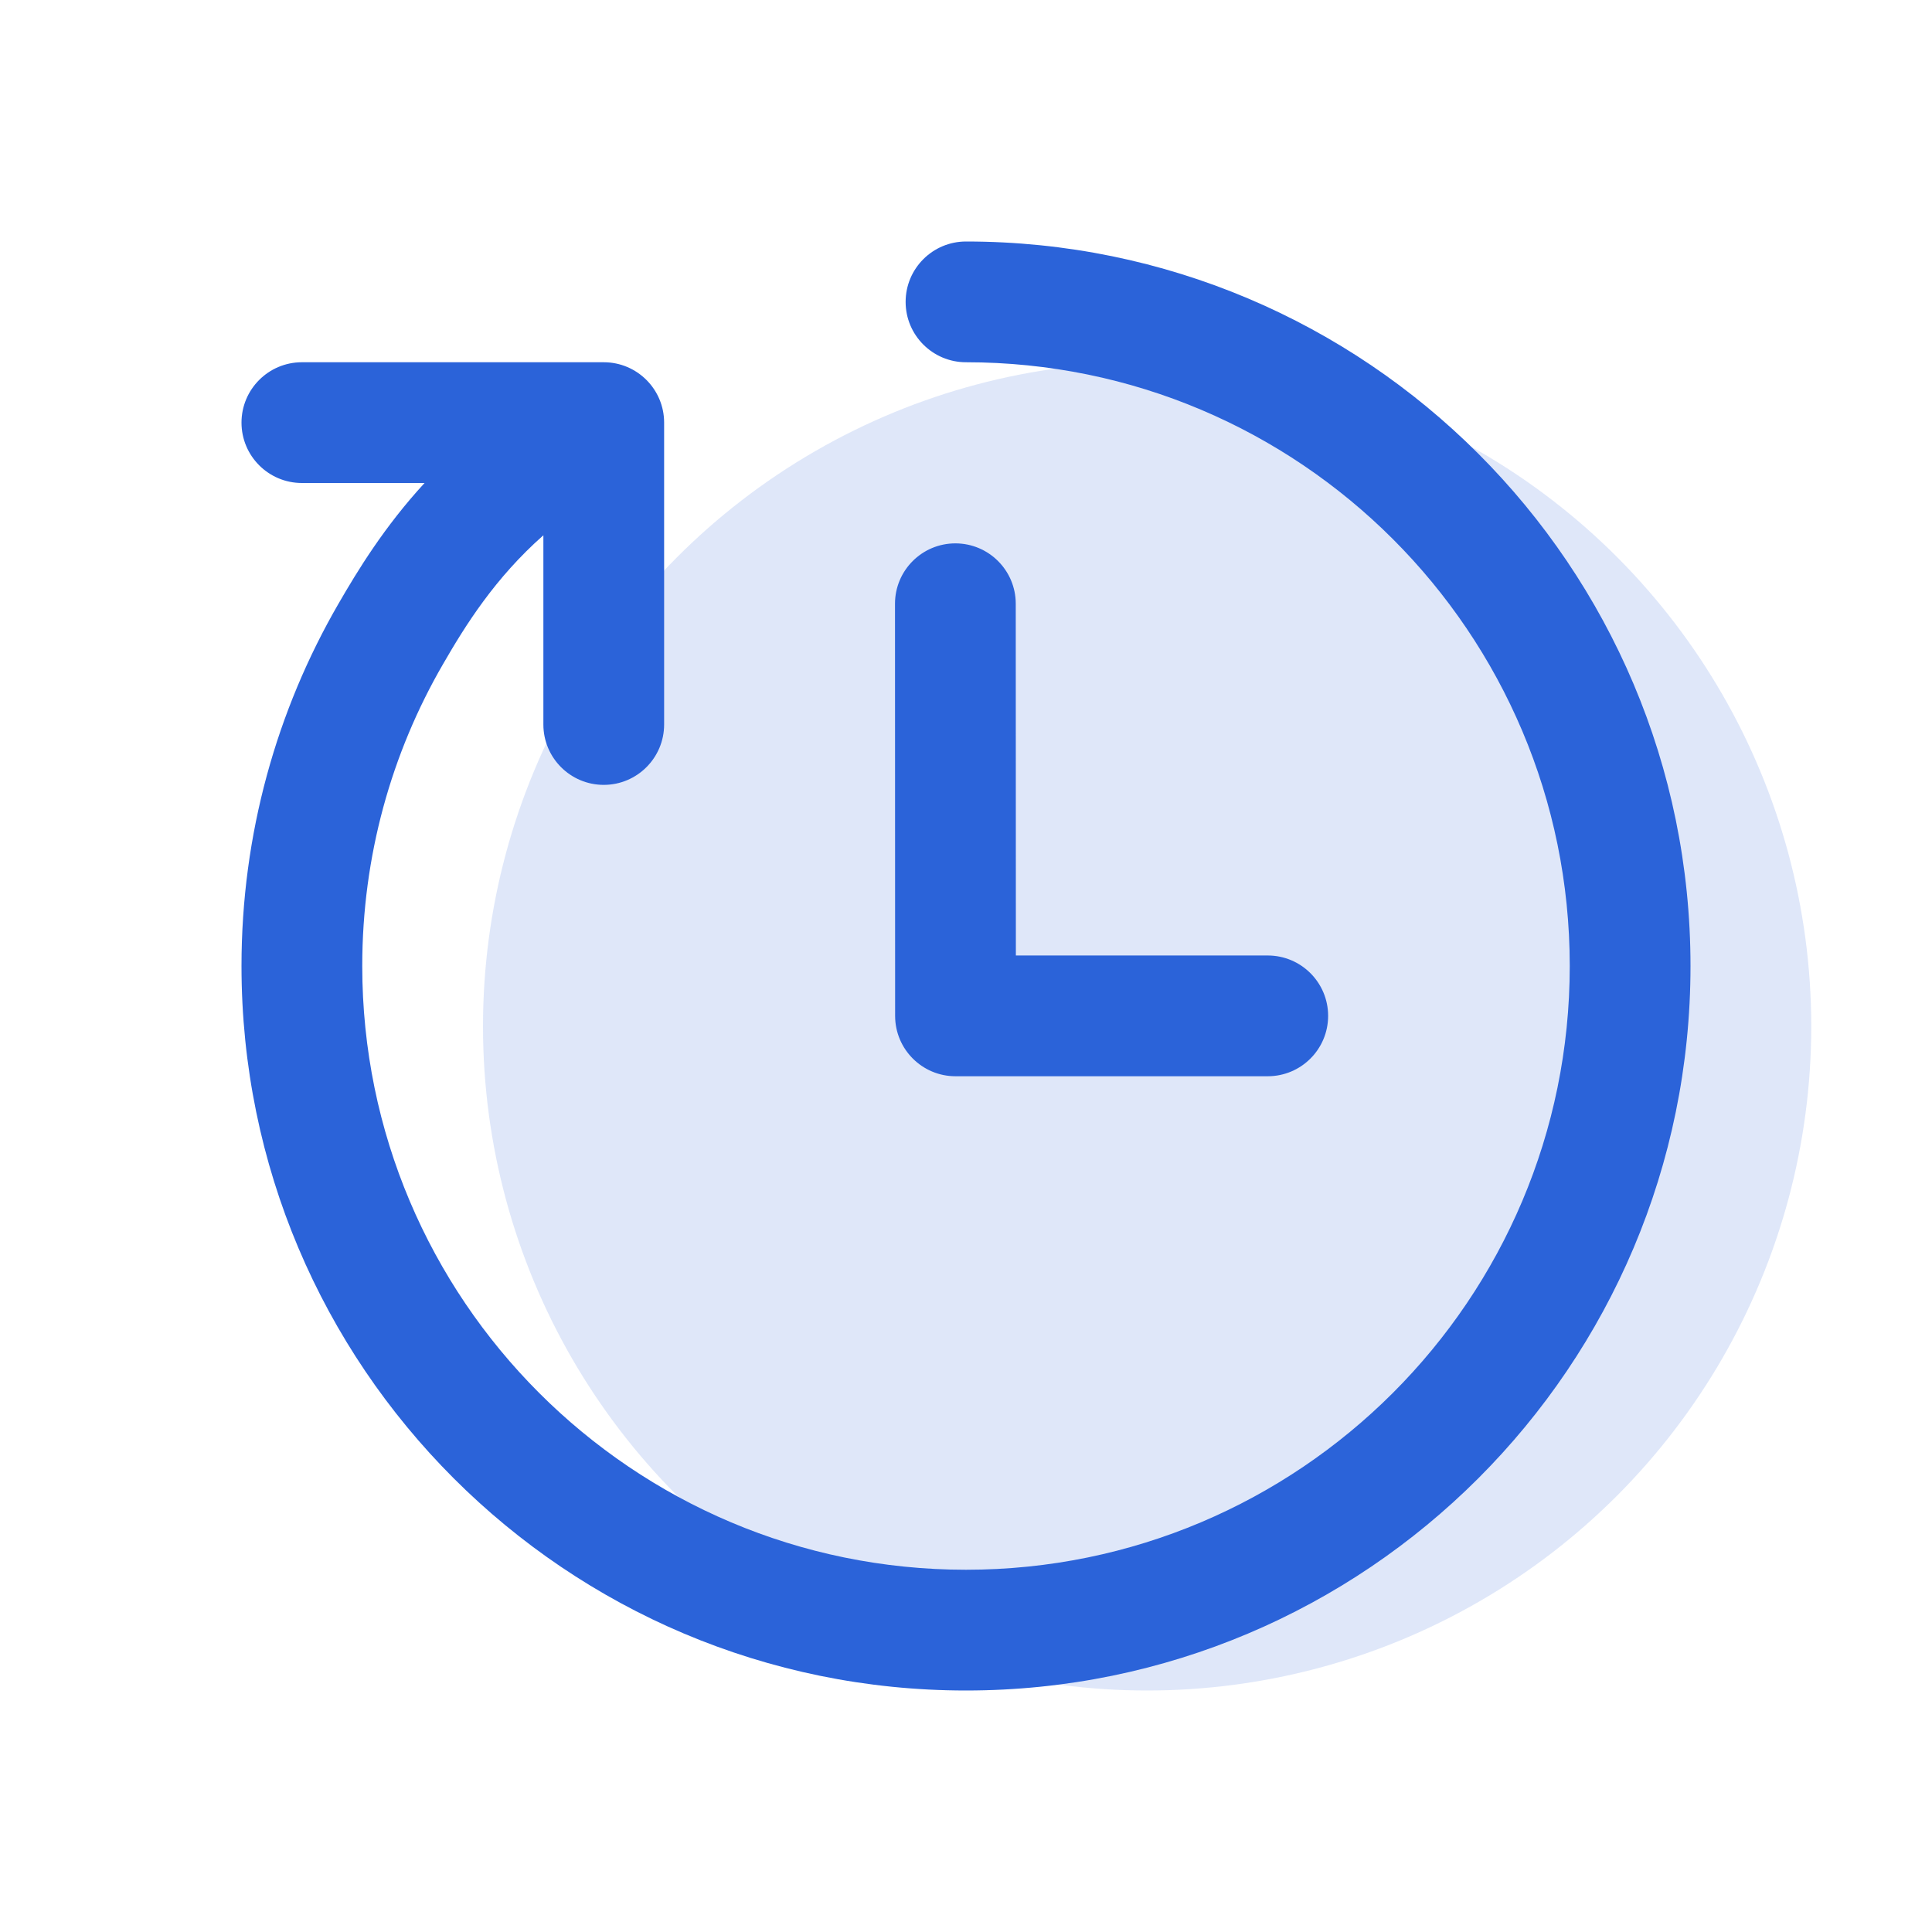 <svg width="16" height="16" viewBox="0 0 16 16" fill="none" xmlns="http://www.w3.org/2000/svg">
<circle opacity="0.15" cx="9.5" cy="8.5" r="5.5" fill="#2B63D9"/>
<path fill-rule="evenodd" clip-rule="evenodd" d="M7.5 2.5C7.5 2.224 7.724 2 8 2C11.314 2 14 4.686 14 8C14 11.314 11.314 14 8 14C4.686 14 2 11.314 2 8C2 6.908 2.292 5.883 2.803 5C2.963 4.723 3.183 4.362 3.516 4H2.5C2.224 4 2 3.776 2 3.5C2 3.224 2.224 3 2.5 3H5C5.276 3 5.5 3.224 5.5 3.5V6C5.5 6.276 5.276 6.5 5 6.5C4.724 6.5 4.5 6.276 4.5 6V4.433C4.099 4.787 3.854 5.179 3.669 5.5C3.243 6.235 3 7.088 3 8C3 10.761 5.239 13 8 13C10.761 13 13 10.761 13 8C13 5.239 10.761 3 8 3C7.724 3 7.5 2.776 7.5 2.5ZM7.912 4.5C8.188 4.5 8.412 4.724 8.412 5L8.413 7.913L10.499 7.913C10.775 7.913 10.999 8.137 10.999 8.413C10.999 8.689 10.775 8.913 10.499 8.913L7.913 8.913C7.637 8.913 7.413 8.689 7.413 8.413L7.412 5C7.412 4.724 7.636 4.5 7.912 4.5Z" fill="#2B63D9"/>
</svg>
